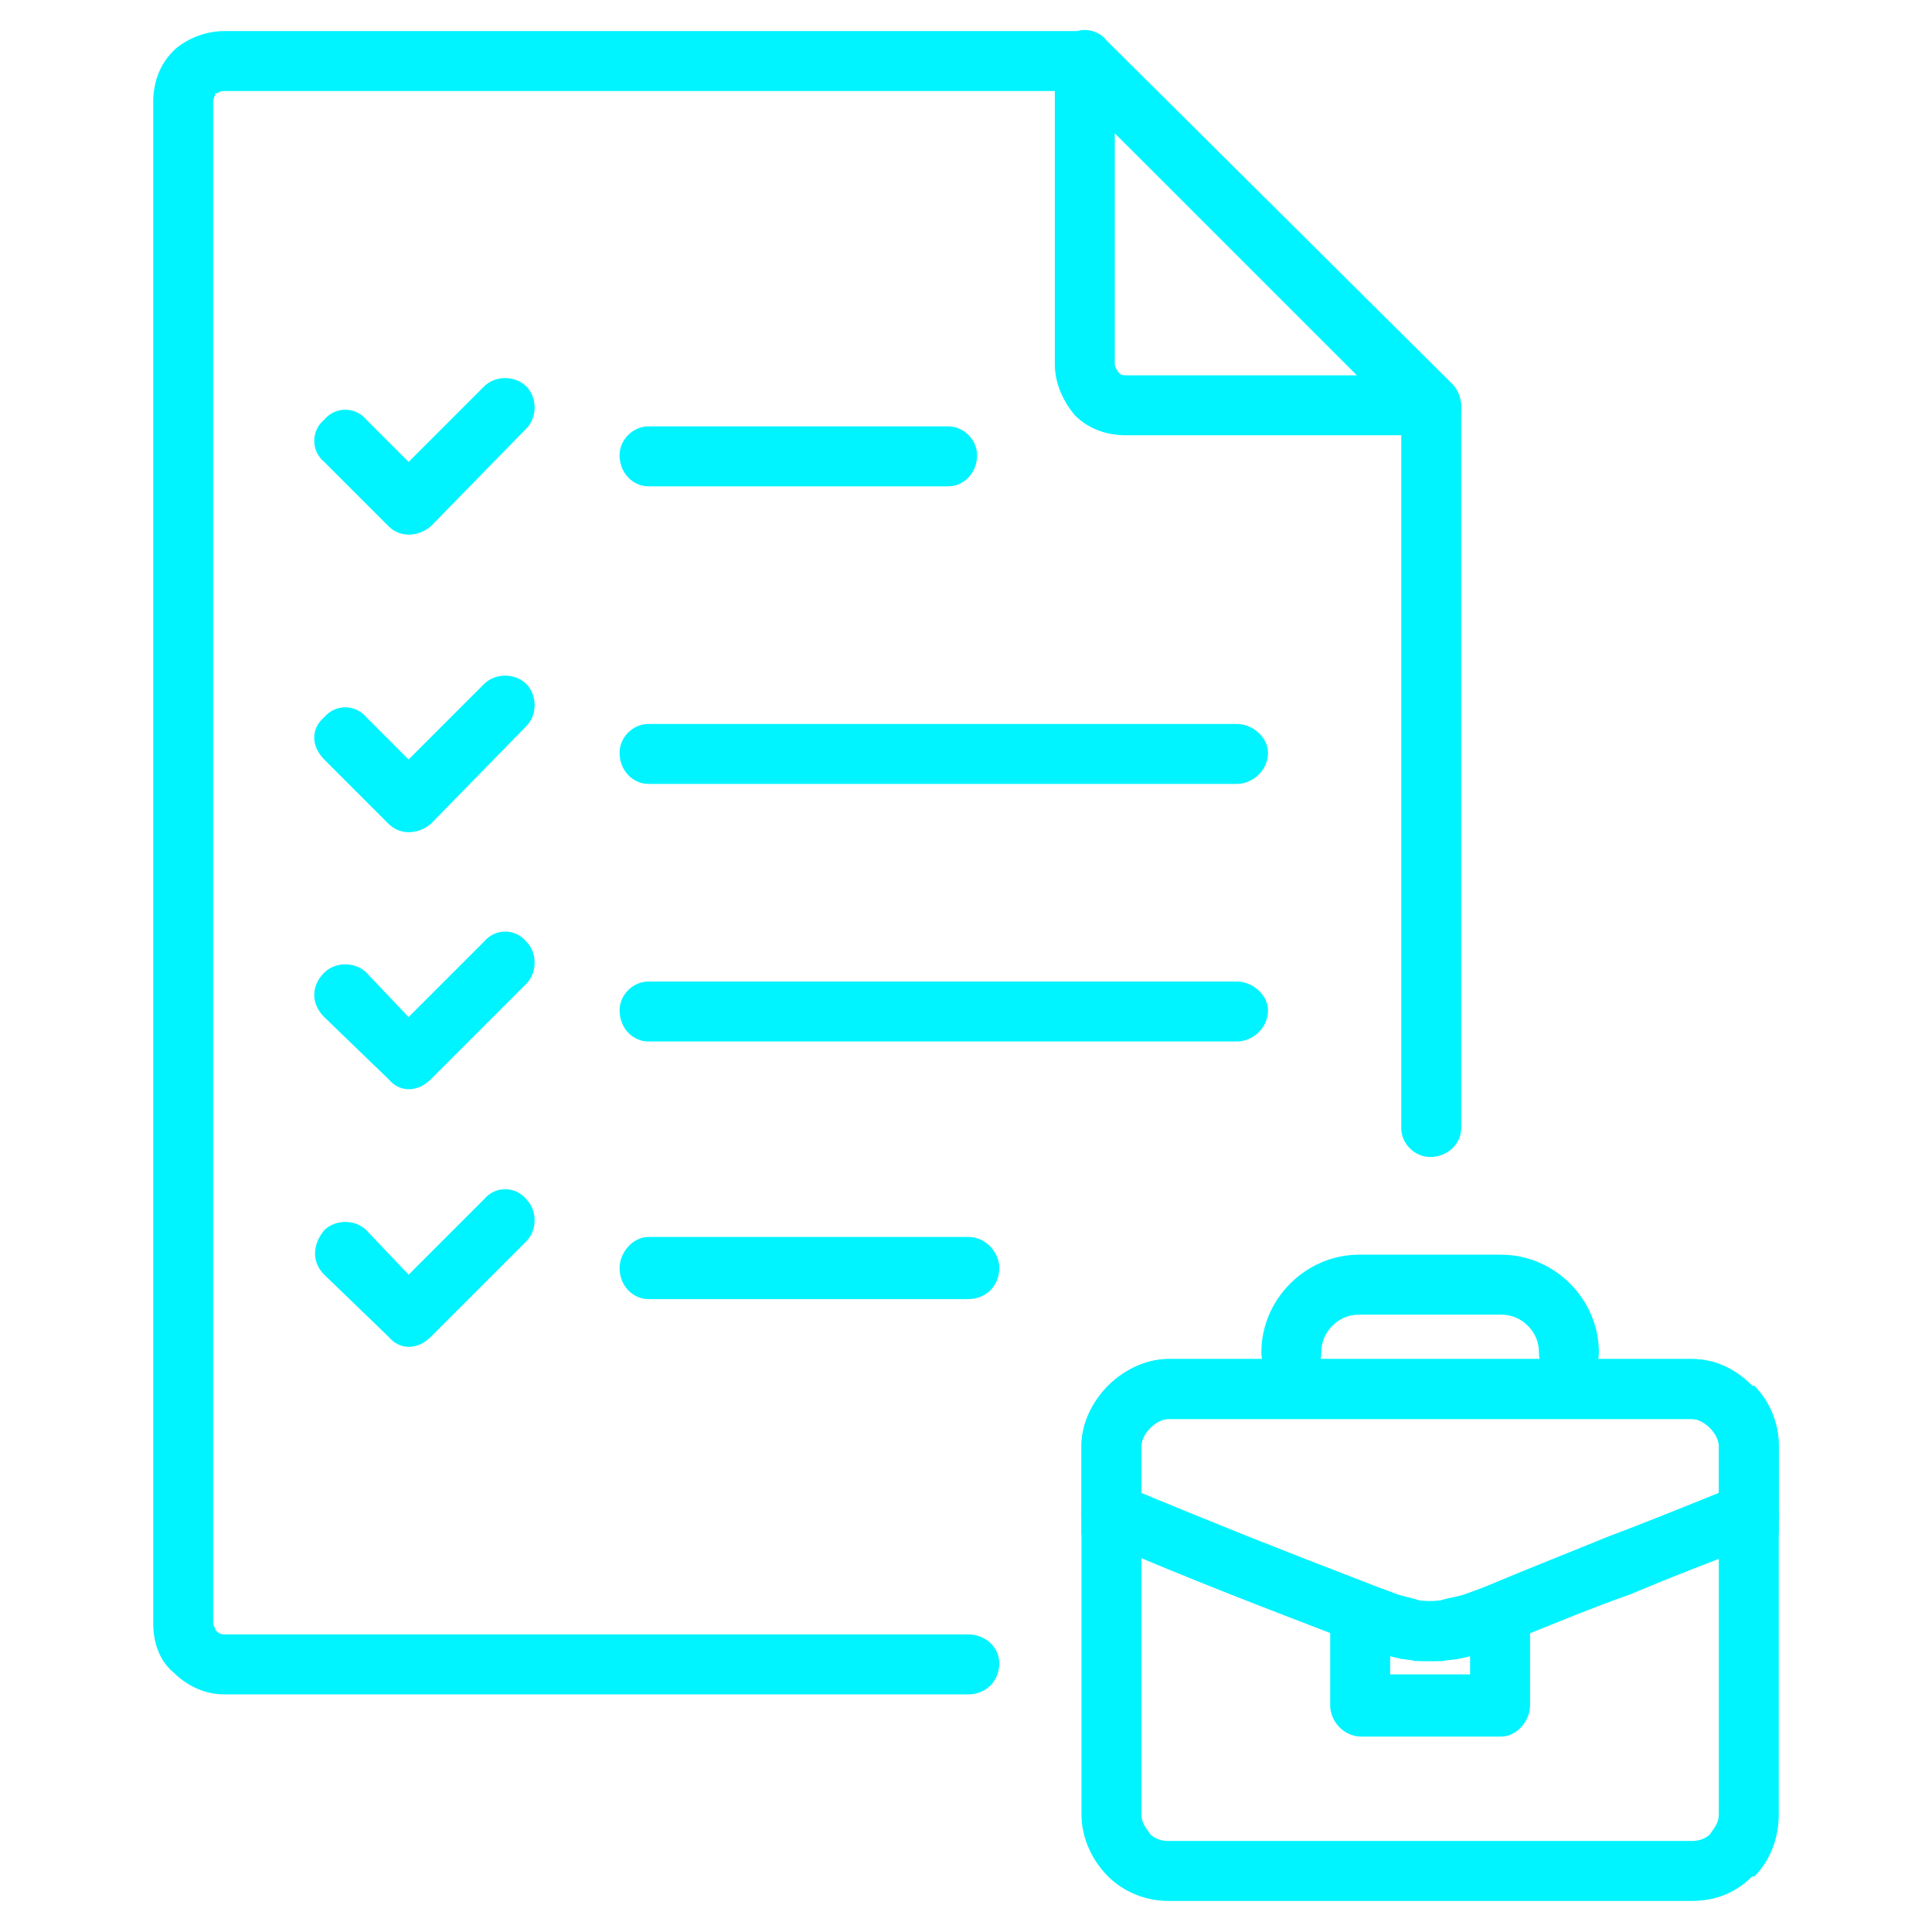 <?xml version="1.0" encoding="UTF-8"?>
<!DOCTYPE svg PUBLIC "-//W3C//DTD SVG 1.1//EN" "http://www.w3.org/Graphics/SVG/1.1/DTD/svg11.dtd">
<!-- Creator: CorelDRAW 2018 (64-Bit) -->
<svg xmlns="http://www.w3.org/2000/svg" xml:space="preserve" width="32px" height="32px" version="1.1" style="shape-rendering:geometricPrecision; text-rendering:geometricPrecision; image-rendering:optimizeQuality; fill-rule:evenodd; clip-rule:evenodd"
viewBox="0 0 0.87 0.87"
 xmlns:xlink="http://www.w3.org/1999/xlink">
 <defs>
  <style type="text/css">
   <![CDATA[
    .fil1 {fill:none}
    .fil0 {fill:#00F4FF;fill-rule:nonzero}
   ]]>
  </style>
 </defs>
 <g id="Layer_x0020_1">
  <g id="_1773160603808">
   <g>
    <path class="fil0" d="M0.436 0.736c0.008,0 0.014,0.006 0.014,0.013 0,0.008 -0.006,0.014 -0.014,0.014l-0.335 0c-0.009,0 -0.017,-0.004 -0.023,-0.01 -0.006,-0.005 -0.009,-0.013 -0.009,-0.022l0 -0.685c0,-0.009 0.003,-0.017 0.009,-0.023l0.001 -0.001c0.006,-0.005 0.014,-0.008 0.022,-0.008l0.388 0c0.003,0 0.007,0.001 0.009,0.004l0.156 0.155c0.003,0.003 0.004,0.007 0.004,0.011l0 0.324c0,0.007 -0.006,0.013 -0.014,0.013 -0.007,0 -0.013,-0.006 -0.013,-0.013l0 -0.32 -0.148 -0.147 -0.382 0c-0.001,0 -0.002,0 -0.003,0.001l-0.001 0c0,0.001 -0.001,0.002 -0.001,0.004l0 0.685c0,0.001 0.001,0.002 0.001,0.003 0.001,0.001 0.002,0.002 0.004,0.002l0.335 0z"/>
    <path class="fil0" d="M0.611 0.169l-0.109 -0.109 0 0.104c0,0.001 0.001,0.003 0.002,0.004 0.001,0.001 0.002,0.001 0.003,0.001l0.104 0zm-0.113 -0.151l0.156 0.155c0.002,0.002 0.004,0.006 0.004,0.01 0,0.007 -0.006,0.013 -0.014,0.013l-0.137 0c-0.009,0 -0.017,-0.003 -0.023,-0.009 -0.005,-0.006 -0.009,-0.014 -0.009,-0.023l0 -0.137c0,-0.003 0.001,-0.007 0.004,-0.009 0.005,-0.006 0.014,-0.006 0.019,0z"/>
    <path class="fil0" d="M0.526 0.612l0.236 0c0.011,0 0.02,0.005 0.027,0.012l0.001 0c0.007,0.007 0.011,0.017 0.011,0.027l0 0.166c0,0.011 -0.004,0.021 -0.011,0.028l-0.001 0c-0.007,0.007 -0.016,0.011 -0.027,0.011l-0.236 0c-0.01,0 -0.02,-0.004 -0.027,-0.011l0 0c-0.007,-0.007 -0.012,-0.017 -0.012,-0.028l0 -0.166c0,-0.01 0.005,-0.02 0.012,-0.027l0 0c0.007,-0.007 0.017,-0.012 0.027,-0.012zm0.236 0.027l-0.236 0c-0.003,0 -0.006,0.002 -0.008,0.004 -0.002,0.002 -0.004,0.005 -0.004,0.008l0 0.166c0,0.004 0.002,0.006 0.004,0.009 0.002,0.002 0.005,0.003 0.008,0.003l0.236 0c0.003,0 0.006,-0.001 0.008,-0.003 0.002,-0.003 0.004,-0.005 0.004,-0.009l0 -0.166c0,-0.003 -0.002,-0.006 -0.004,-0.008 -0.002,-0.002 -0.005,-0.004 -0.008,-0.004z"/>
    <path class="fil0" d="M0.496 0.694c-0.007,-0.002 -0.011,-0.01 -0.008,-0.017 0.003,-0.007 0.011,-0.01 0.018,-0.008 0.041,0.017 0.071,0.029 0.11,0.044 0.002,0.001 0.005,0.002 0.008,0.003 0.006,0.002 0.011,0.005 0.02,0.005 0.009,0 0.015,-0.003 0.021,-0.005l0.006 -0.002c0.019,-0.008 0.036,-0.015 0.054,-0.022 0.017,-0.007 0.035,-0.014 0.057,-0.023 0.007,-0.002 0.015,0.001 0.018,0.008 0.003,0.007 -0.001,0.015 -0.008,0.018 -0.021,0.008 -0.039,0.015 -0.057,0.022 -0.018,0.007 -0.035,0.014 -0.055,0.022l-0.005 0.002c-0.009,0.004 -0.017,0.007 -0.031,0.007 -0.014,0 -0.022,-0.003 -0.031,-0.007l-0.007 -0.003c-0.039,-0.015 -0.068,-0.026 -0.11,-0.044z"/>
    <path class="fil0" d="M0.662 0.728c0,-0.008 0.006,-0.014 0.014,-0.014 0.007,0 0.013,0.006 0.013,0.014l0 0.04c0,0.007 -0.006,0.014 -0.013,0.014l-0.063 0c-0.008,0 -0.014,-0.007 -0.014,-0.014l0 -0.04c0,-0.008 0.006,-0.014 0.014,-0.014 0.007,0 0.013,0.006 0.013,0.014l0 0.026 0.036 0 0 -0.026z"/>
    <path class="fil0" d="M0.595 0.609c0,0.008 -0.006,0.014 -0.014,0.014 -0.007,0 -0.013,-0.006 -0.013,-0.014 0,-0.012 0.005,-0.023 0.013,-0.031 0.008,-0.008 0.019,-0.013 0.031,-0.013l0.064 0c0.012,0 0.023,0.005 0.031,0.013 0.008,0.008 0.013,0.019 0.013,0.031 0,0.008 -0.006,0.014 -0.013,0.014 -0.008,0 -0.014,-0.006 -0.014,-0.014 0,-0.005 -0.002,-0.009 -0.005,-0.012 -0.003,-0.003 -0.007,-0.005 -0.012,-0.005l-0.064 0c-0.005,0 -0.009,0.002 -0.012,0.005 -0.003,0.003 -0.005,0.007 -0.005,0.012z"/>
    <path class="fil0" d="M0.774 0.673l0 -0.022c0,-0.003 -0.002,-0.006 -0.004,-0.008 -0.002,-0.002 -0.005,-0.004 -0.008,-0.004l-0.236 0c-0.003,0 -0.006,0.002 -0.008,0.004 -0.002,0.002 -0.004,0.005 -0.004,0.008l0 0.022c0.037,0.015 0.066,0.026 0.102,0.04l0.013 0.005 0.008 0.002 0.003 0.001c0.001,0 0.002,0 0.004,0 0.003,0 0.004,0 0.007,-0.001l0.009 -0.002 0.01 -0.004c0.019,-0.008 0.037,-0.015 0.054,-0.022 0.016,-0.006 0.031,-0.012 0.05,-0.019zm0.027 -0.022l0 0.04 -0.009 0.004c-0.021,0.008 -0.039,0.015 -0.058,0.023 -0.017,0.006 -0.034,0.013 -0.054,0.021l-0.004 0.002c-0.003,0.001 -0.005,0.002 -0.008,0.003 -0.004,0.001 -0.008,0.002 -0.012,0.003 -0.002,0 -0.004,0 -0.006,0.001 -0.002,0 -0.004,0 -0.006,0 -0.002,0 -0.004,0 -0.007,0 -0.002,-0.001 -0.004,-0.001 -0.006,-0.001 -0.003,-0.001 -0.007,-0.002 -0.01,-0.003 -0.003,-0.001 -0.005,-0.002 -0.008,-0.003l-0.007 -0.003c-0.039,-0.015 -0.068,-0.026 -0.11,-0.044l-0.009 -0.003 0 -0.04c0,-0.01 0.005,-0.02 0.012,-0.027 0.007,-0.007 0.017,-0.012 0.027,-0.012l0.236 0c0.011,0 0.02,0.005 0.027,0.012 0.008,0.007 0.012,0.017 0.012,0.027z"/>
    <path class="fil0" d="M0.292 0.353c-0.007,0 -0.013,-0.006 -0.013,-0.014 0,-0.007 0.006,-0.013 0.013,-0.013l0.265 0c0.007,0 0.014,0.006 0.014,0.013 0,0.008 -0.007,0.014 -0.014,0.014l-0.265 0z"/>
    <path class="fil0" d="M0.292 0.219c-0.007,0 -0.013,-0.006 -0.013,-0.014 0,-0.007 0.006,-0.013 0.013,-0.013l0.135 0c0.007,0 0.013,0.006 0.013,0.013 0,0.008 -0.006,0.014 -0.013,0.014l-0.135 0z"/>
    <path class="fil0" d="M0.292 0.469c-0.007,0 -0.013,-0.006 -0.013,-0.014 0,-0.007 0.006,-0.013 0.013,-0.013l0.265 0c0.007,0 0.014,0.006 0.014,0.013 0,0.008 -0.007,0.014 -0.014,0.014l-0.265 0z"/>
    <path class="fil0" d="M0.292 0.585c-0.007,0 -0.013,-0.006 -0.013,-0.014 0,-0.007 0.006,-0.014 0.013,-0.014l0.144 0c0.008,0 0.014,0.007 0.014,0.014 0,0.008 -0.006,0.014 -0.014,0.014l-0.144 0z"/>
    <path class="fil0" d="M0.146 0.208c-0.006,-0.005 -0.006,-0.014 0,-0.019 0.005,-0.006 0.014,-0.006 0.019,0l0.019 0.019 0.034 -0.034c0.005,-0.005 0.014,-0.005 0.019,0 0.005,0.005 0.005,0.014 0,0.019l-0.043 0.044c-0.006,0.005 -0.014,0.005 -0.019,0l-0.029 -0.029z"/>
    <path class="fil0" d="M0.146 0.342c-0.006,-0.006 -0.006,-0.014 0,-0.019 0.005,-0.006 0.014,-0.006 0.019,0l0.019 0.019 0.034 -0.034c0.005,-0.005 0.014,-0.005 0.019,0 0.005,0.005 0.005,0.014 0,0.019l-0.043 0.044c-0.006,0.005 -0.014,0.005 -0.019,0l-0.029 -0.029z"/>
    <path class="fil0" d="M0.146 0.458c-0.006,-0.006 -0.006,-0.014 0,-0.02 0.005,-0.005 0.014,-0.005 0.019,0l0.019 0.02 0.034 -0.034c0.005,-0.006 0.014,-0.006 0.019,0 0.005,0.005 0.005,0.014 0,0.019l-0.043 0.043c-0.006,0.006 -0.014,0.006 -0.019,0l-0.029 -0.028z"/>
    <path class="fil0" d="M0.146 0.574c-0.006,-0.006 -0.005,-0.014 0,-0.02 0.005,-0.005 0.014,-0.005 0.019,0l0.019 0.02 0.034 -0.034c0.005,-0.006 0.014,-0.006 0.019,0 0.005,0.005 0.005,0.014 0,0.019l-0.043 0.043c-0.006,0.006 -0.014,0.006 -0.019,0l-0.029 -0.028z"/>
   </g>
   <rect class="fil1" width="0.87" height="0.87"/>
  </g>
 </g>
</svg>
